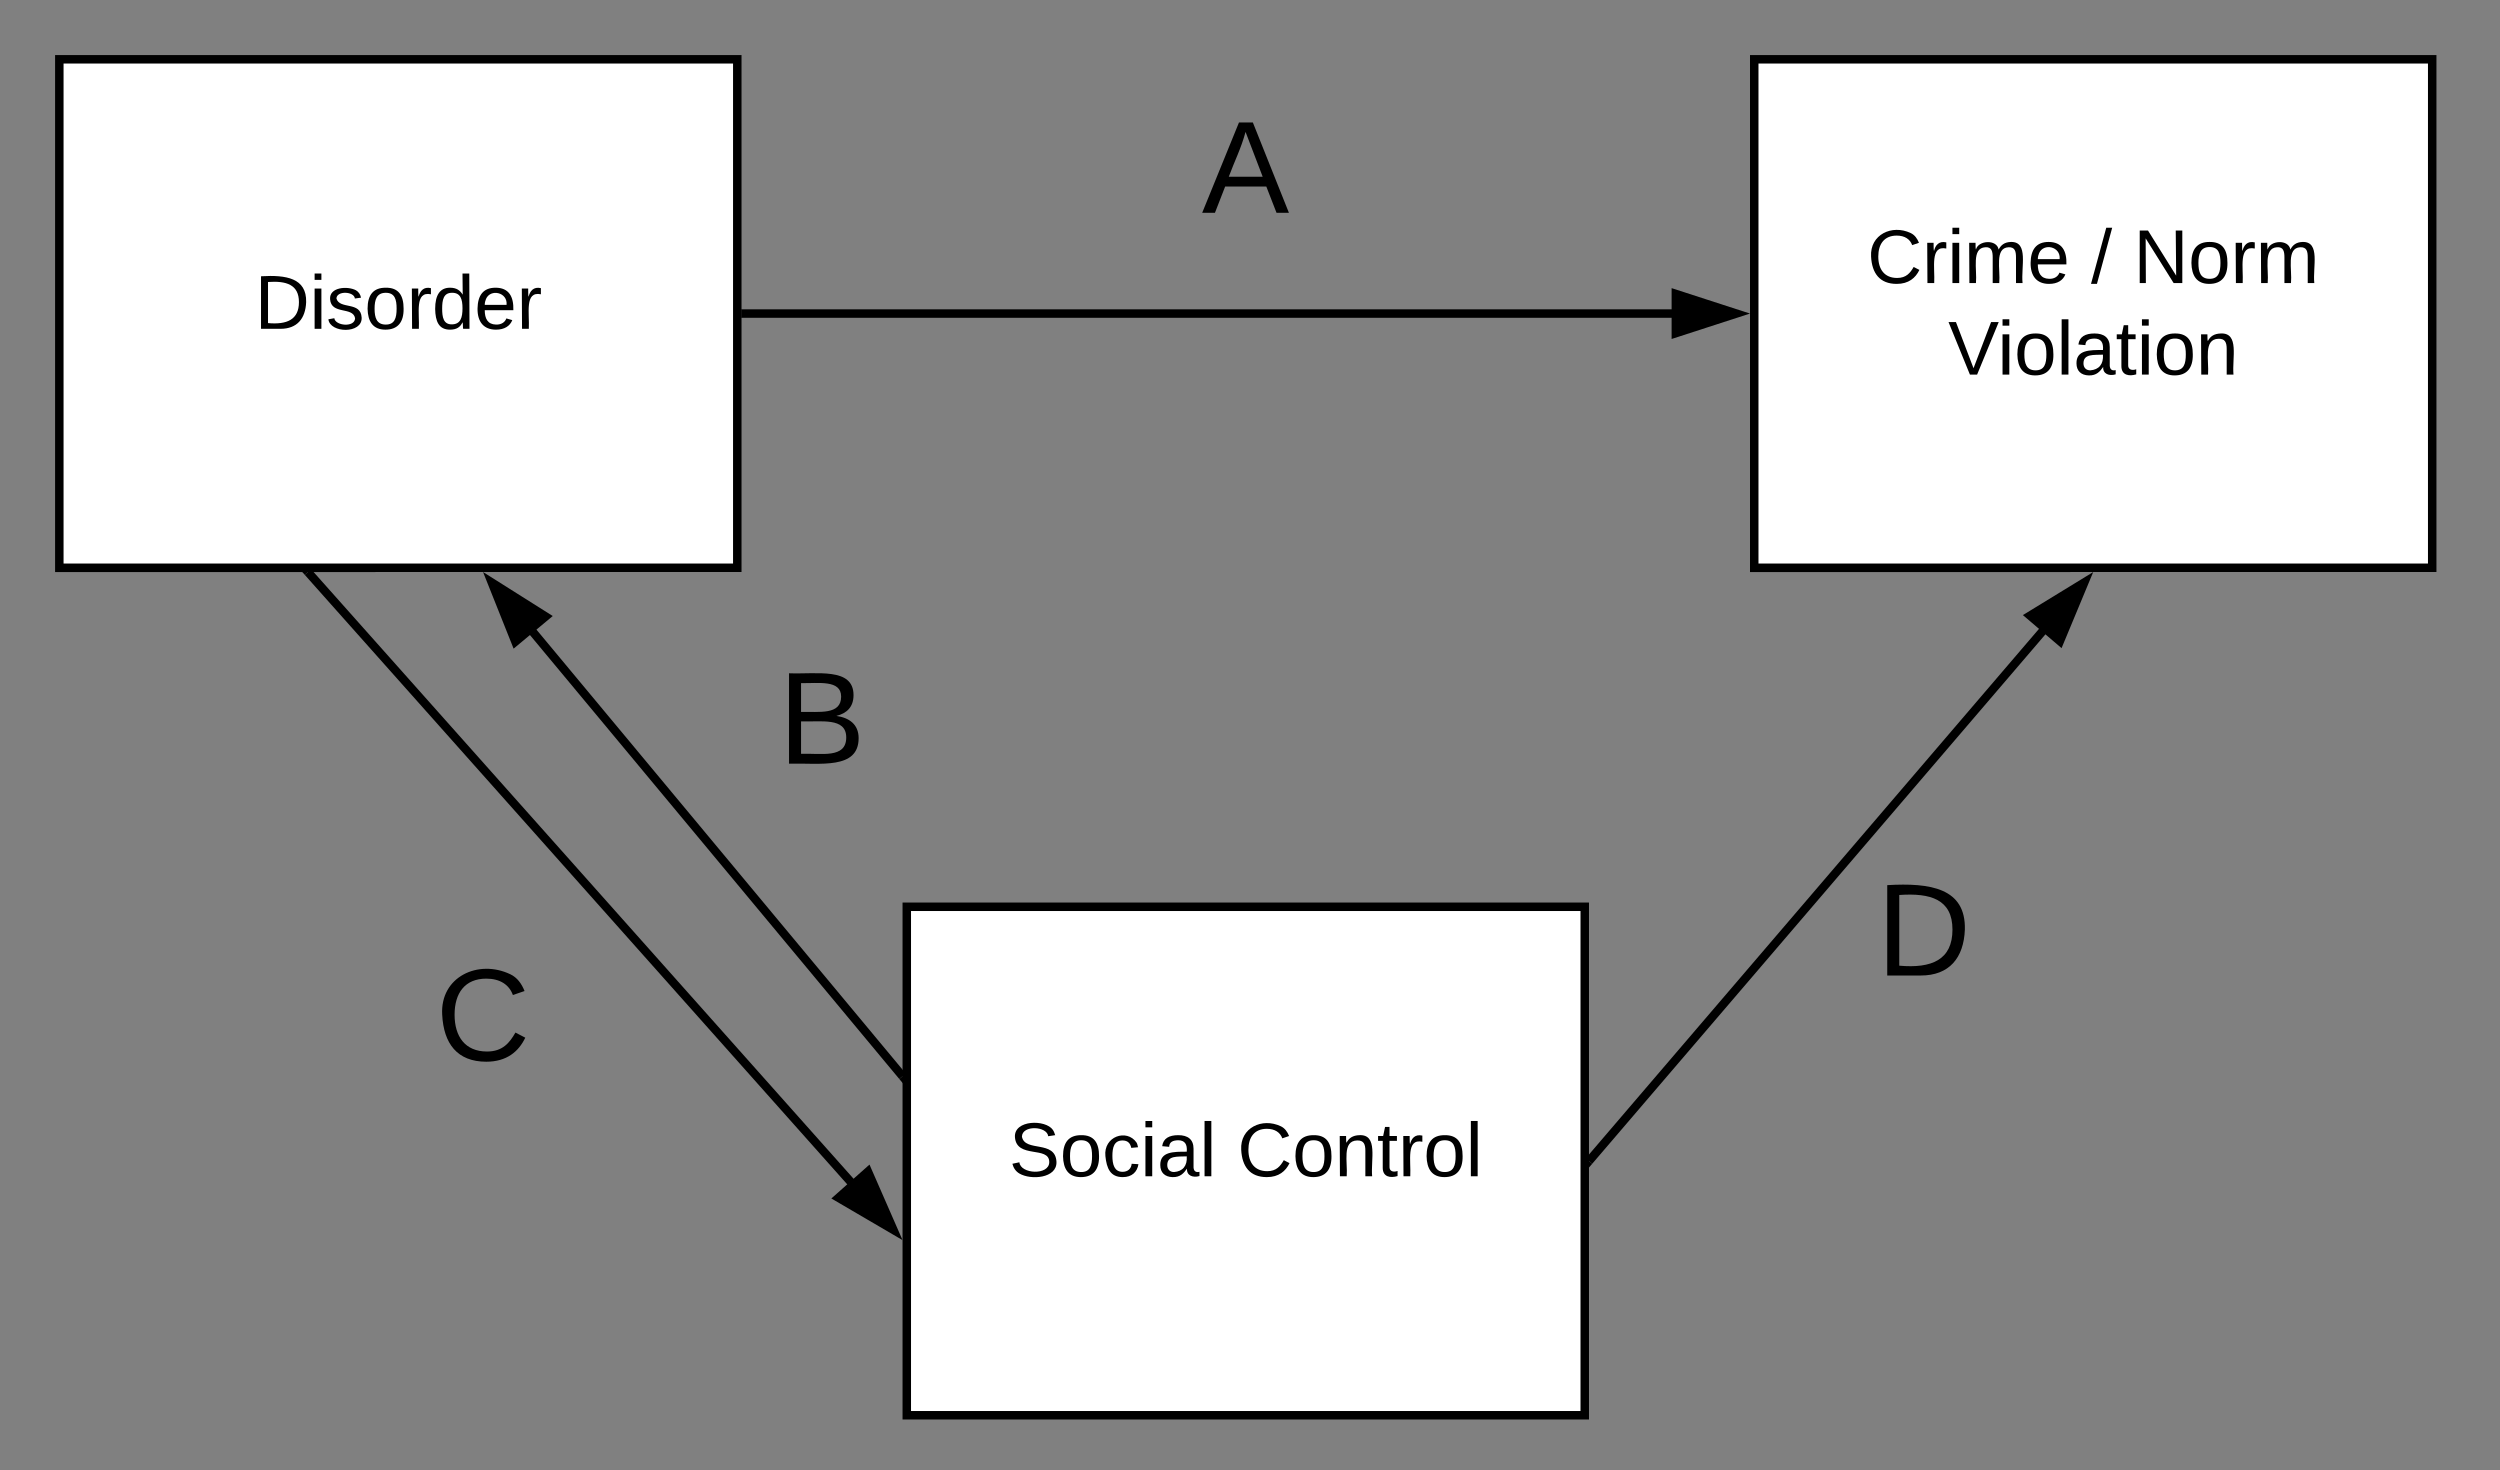 <svg xmlns="http://www.w3.org/2000/svg" xmlns:xlink="http://www.w3.org/1999/xlink" xmlns:lucid="lucid" width="590" height="347"><rect width="100%" height="100%" fill="#808080" stroke="none"/><g transform="translate(-66 -66)" lucid:page-tab-id="0_0"><path d="M80 80h160v120H80z" stroke="#000" stroke-width="2" fill="#fff"/><use xlink:href="#a" transform="matrix(1,0,0,1,85,85) translate(41.1 58.6)"/><path d="M480 80h160v120H480z" stroke="#000" stroke-width="2" fill="#fff"/><use xlink:href="#b" transform="matrix(1,0,0,1,485,85) translate(21.675 47.8)"/><use xlink:href="#c" transform="matrix(1,0,0,1,485,85) translate(74.475 47.8)"/><use xlink:href="#d" transform="matrix(1,0,0,1,485,85) translate(84.475 47.8)"/><use xlink:href="#e" transform="matrix(1,0,0,1,485,85) translate(40.75 69.4)"/><path d="M280 280h160v120H280z" stroke="#000" stroke-width="2" fill="#fff"/><use xlink:href="#f" transform="matrix(1,0,0,1,285,285) translate(19.125 58.6)"/><use xlink:href="#g" transform="matrix(1,0,0,1,285,285) translate(73.025 58.6)"/><path d="M241 140h219.76" stroke="#000" stroke-width="2" fill="none"/><path d="M241 141h-1v-2h1zM475.76 140l-14.26 4.64v-9.28z"/><path d="M479 140l-18.5 6v-12zm-16.5 3.26l10.03-3.26-10.03-3.26z"/><path d="M441 340l107.14-125.15" stroke="#000" stroke-width="2" fill="none"/><path d="M441.76 340.65L440 342.7v-3.07l.24-.28zM552.14 217.3l-7.04-6.02 12.8-7.82z"/><path d="M552.53 218.96l-9.13-7.8L560 201zm-5.74-7.54l4.94 4.23 4.05-9.73z"/><path d="M138.67 201l128.2 144.04" stroke="#000" stroke-width="2" fill="none"/><path d="M139.4 200.34l-1.48 1.32-1.48-1.66h2.68zM276.85 356.25l-12.95-7.57 6.93-6.17z"/><path d="M279 358.67l-16.8-9.83 9-8zm-13.4-10.16l9.1 5.33-4.24-9.66z"/><path d="M279 320l-87.34-104.98" stroke="#000" stroke-width="2" fill="none"/><path d="M280 319.64v3.13l-1.77-2.13 1.54-1.28zM194.76 211.5l-7.13 5.92-5.56-13.93z"/><path d="M196.45 211.38l-9.24 7.7L180 201zm-8.4 4.4l5-4.18-8.9-5.62z"/><path d="M240 80h240v60H240z" stroke="#000" stroke-opacity="0" stroke-width="2" fill="#fff" fill-opacity="0"/><use xlink:href="#h" transform="matrix(1,0,0,1,245,85) translate(104.63 31.222)"/><path d="M400 260h240v60H400z" stroke="#000" stroke-opacity="0" stroke-width="2" fill="#fff" fill-opacity="0"/><use xlink:href="#i" transform="matrix(1,0,0,1,405,265) translate(103.809 31.222)"/><path d="M140 210h240v60H140z" stroke="#000" stroke-opacity="0" stroke-width="2" fill="#fff" fill-opacity="0"/><g><use xlink:href="#j" transform="matrix(1,0,0,1,145,215) translate(104.63 31.222)"/></g><path d="M60 280h240v60H60z" stroke="#000" stroke-opacity="0" stroke-width="2" fill="#fff" fill-opacity="0"/><g><use xlink:href="#k" transform="matrix(1,0,0,1,65,285) translate(103.809 31.222)"/></g><defs><path d="M30-248c118-7 216 8 213 122C240-48 200 0 122 0H30v-248zM63-27c89 8 146-16 146-99s-60-101-146-95v194" id="l"/><path d="M24-231v-30h32v30H24zM24 0v-190h32V0H24" id="m"/><path d="M135-143c-3-34-86-38-87 0 15 53 115 12 119 90S17 21 10-45l28-5c4 36 97 45 98 0-10-56-113-15-118-90-4-57 82-63 122-42 12 7 21 19 24 35" id="n"/><path d="M100-194c62-1 85 37 85 99 1 63-27 99-86 99S16-35 15-95c0-66 28-99 85-99zM99-20c44 1 53-31 53-75 0-43-8-75-51-75s-53 32-53 75 10 74 51 75" id="o"/><path d="M114-163C36-179 61-72 57 0H25l-1-190h30c1 12-1 29 2 39 6-27 23-49 58-41v29" id="p"/><path d="M85-194c31 0 48 13 60 33l-1-100h32l1 261h-30c-2-10 0-23-3-31C134-8 116 4 85 4 32 4 16-35 15-94c0-66 23-100 70-100zm9 24c-40 0-46 34-46 75 0 40 6 74 45 74 42 0 51-32 51-76 0-42-9-74-50-73" id="q"/><path d="M100-194c63 0 86 42 84 106H49c0 40 14 67 53 68 26 1 43-12 49-29l28 8c-11 28-37 45-77 45C44 4 14-33 15-96c1-61 26-98 85-98zm52 81c6-60-76-77-97-28-3 7-6 17-6 28h103" id="r"/><g id="a"><use transform="matrix(0.05,0,0,0.05,0,0)" xlink:href="#l"/><use transform="matrix(0.05,0,0,0.05,12.95,0)" xlink:href="#m"/><use transform="matrix(0.05,0,0,0.05,16.9,0)" xlink:href="#n"/><use transform="matrix(0.05,0,0,0.05,25.9,0)" xlink:href="#o"/><use transform="matrix(0.05,0,0,0.05,35.9,0)" xlink:href="#p"/><use transform="matrix(0.05,0,0,0.05,41.85,0)" xlink:href="#q"/><use transform="matrix(0.05,0,0,0.05,51.85,0)" xlink:href="#r"/><use transform="matrix(0.05,0,0,0.05,61.85,0)" xlink:href="#p"/></g><path d="M212-179c-10-28-35-45-73-45-59 0-87 40-87 99 0 60 29 101 89 101 43 0 62-24 78-52l27 14C228-24 195 4 139 4 59 4 22-46 18-125c-6-104 99-153 187-111 19 9 31 26 39 46" id="s"/><path d="M210-169c-67 3-38 105-44 169h-31v-121c0-29-5-50-35-48C34-165 62-65 56 0H25l-1-190h30c1 10-1 24 2 32 10-44 99-50 107 0 11-21 27-35 58-36 85-2 47 119 55 194h-31v-121c0-29-5-49-35-48" id="t"/><g id="b"><use transform="matrix(0.05,0,0,0.05,0,0)" xlink:href="#s"/><use transform="matrix(0.05,0,0,0.05,12.95,0)" xlink:href="#p"/><use transform="matrix(0.05,0,0,0.05,18.9,0)" xlink:href="#m"/><use transform="matrix(0.05,0,0,0.05,22.85,0)" xlink:href="#t"/><use transform="matrix(0.05,0,0,0.05,37.8,0)" xlink:href="#r"/></g><path d="M0 4l72-265h28L28 4H0" id="u"/><use transform="matrix(0.05,0,0,0.05,0,0)" xlink:href="#u" id="c"/><path d="M190 0L58-211 59 0H30v-248h39L202-35l-2-213h31V0h-41" id="v"/><g id="d"><use transform="matrix(0.05,0,0,0.05,0,0)" xlink:href="#v"/><use transform="matrix(0.05,0,0,0.05,12.95,0)" xlink:href="#o"/><use transform="matrix(0.05,0,0,0.05,22.95,0)" xlink:href="#p"/><use transform="matrix(0.05,0,0,0.05,28.9,0)" xlink:href="#t"/></g><path d="M137 0h-34L2-248h35l83 218 83-218h36" id="w"/><path d="M24 0v-261h32V0H24" id="x"/><path d="M141-36C126-15 110 5 73 4 37 3 15-17 15-53c-1-64 63-63 125-63 3-35-9-54-41-54-24 1-41 7-42 31l-33-3c5-37 33-52 76-52 45 0 72 20 72 64v82c-1 20 7 32 28 27v20c-31 9-61-2-59-35zM48-53c0 20 12 33 32 33 41-3 63-29 60-74-43 2-92-5-92 41" id="y"/><path d="M59-47c-2 24 18 29 38 22v24C64 9 27 4 27-40v-127H5v-23h24l9-43h21v43h35v23H59v120" id="z"/><path d="M117-194c89-4 53 116 60 194h-32v-121c0-31-8-49-39-48C34-167 62-67 57 0H25l-1-190h30c1 10-1 24 2 32 11-22 29-35 61-36" id="A"/><g id="e"><use transform="matrix(0.05,0,0,0.05,0,0)" xlink:href="#w"/><use transform="matrix(0.05,0,0,0.05,11.65,0)" xlink:href="#m"/><use transform="matrix(0.05,0,0,0.05,15.6,0)" xlink:href="#o"/><use transform="matrix(0.05,0,0,0.05,25.6,0)" xlink:href="#x"/><use transform="matrix(0.05,0,0,0.05,29.55,0)" xlink:href="#y"/><use transform="matrix(0.05,0,0,0.05,39.55,0)" xlink:href="#z"/><use transform="matrix(0.05,0,0,0.05,44.55,0)" xlink:href="#m"/><use transform="matrix(0.05,0,0,0.05,48.5,0)" xlink:href="#o"/><use transform="matrix(0.05,0,0,0.05,58.5,0)" xlink:href="#A"/></g><path d="M185-189c-5-48-123-54-124 2 14 75 158 14 163 119 3 78-121 87-175 55-17-10-28-26-33-46l33-7c5 56 141 63 141-1 0-78-155-14-162-118-5-82 145-84 179-34 5 7 8 16 11 25" id="B"/><path d="M96-169c-40 0-48 33-48 73s9 75 48 75c24 0 41-14 43-38l32 2c-6 37-31 61-74 61-59 0-76-41-82-99-10-93 101-131 147-64 4 7 5 14 7 22l-32 3c-4-21-16-35-41-35" id="C"/><g id="f"><use transform="matrix(0.05,0,0,0.05,0,0)" xlink:href="#B"/><use transform="matrix(0.05,0,0,0.05,12,0)" xlink:href="#o"/><use transform="matrix(0.05,0,0,0.05,22,0)" xlink:href="#C"/><use transform="matrix(0.05,0,0,0.05,31,0)" xlink:href="#m"/><use transform="matrix(0.05,0,0,0.05,34.95,0)" xlink:href="#y"/><use transform="matrix(0.05,0,0,0.05,44.95,0)" xlink:href="#x"/></g><g id="g"><use transform="matrix(0.05,0,0,0.05,0,0)" xlink:href="#s"/><use transform="matrix(0.05,0,0,0.05,12.95,0)" xlink:href="#o"/><use transform="matrix(0.05,0,0,0.05,22.95,0)" xlink:href="#A"/><use transform="matrix(0.05,0,0,0.05,32.95,0)" xlink:href="#z"/><use transform="matrix(0.05,0,0,0.05,37.95,0)" xlink:href="#p"/><use transform="matrix(0.05,0,0,0.05,43.9,0)" xlink:href="#o"/><use transform="matrix(0.05,0,0,0.05,53.9,0)" xlink:href="#x"/></g><path d="M205 0l-28-72H64L36 0H1l101-248h38L239 0h-34zm-38-99l-47-123c-12 45-31 82-46 123h93" id="D"/><use transform="matrix(0.086,0,0,0.086,0,0)" xlink:href="#D" id="h"/><use transform="matrix(0.086,0,0,0.086,0,0)" xlink:href="#l" id="i"/><path d="M160-131c35 5 61 23 61 61C221 17 115-2 30 0v-248c76 3 177-17 177 60 0 33-19 50-47 57zm-97-11c50-1 110 9 110-42 0-47-63-36-110-37v79zm0 115c55-2 124 14 124-45 0-56-70-42-124-44v89" id="E"/><use transform="matrix(0.086,0,0,0.086,0,0)" xlink:href="#E" id="j"/><use transform="matrix(0.086,0,0,0.086,0,0)" xlink:href="#s" id="k"/></defs></g></svg>